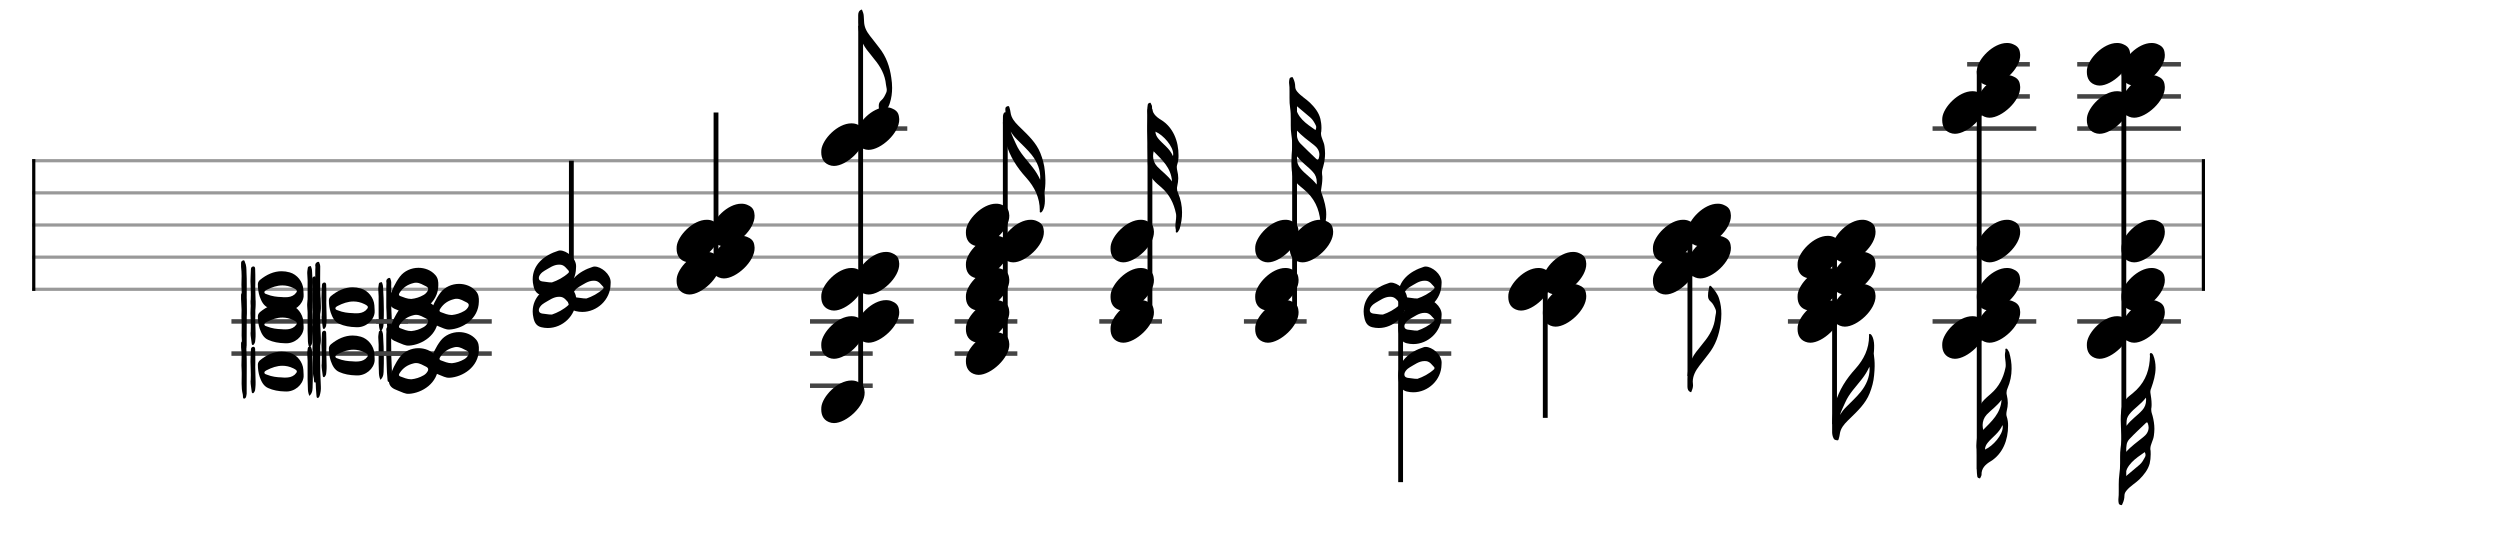 <svg xmlns="http://www.w3.org/2000/svg" stroke-width="0.3" stroke-dasharray="none" fill="black" stroke="black" font-family="Arial, sans-serif" font-size="10pt" font-weight="normal" font-style="normal" width="700" height="155" viewBox="0 0 777.778 172.222" style="width: 700px; height: 155px; border: none;"><g class="vf-stave" id="vf-auto34325" stroke-width="1" fill="#999999" stroke="#999999"><path fill="none" d="M10 50L685 50"/><path fill="none" d="M10 60L685 60"/><path fill="none" d="M10 70L685 70"/><path fill="none" d="M10 80L685 80"/><path fill="none" d="M10 90L685 90"/></g><g class="vf-stavebarline" id="vf-auto34326"><rect x="10" y="49.5" width="1" height="41" stroke="none"/></g><g class="vf-stavebarline" id="vf-auto34327"><rect x="685" y="49.5" width="1" height="41" stroke="none"/></g><g class="vf-stavenote" id="vf-auto34328"><path stroke-width="1.4" fill="none" stroke="#444" d="M72 100L126.945 100"/><path stroke-width="1.4" fill="none" stroke="#444" d="M72 110L126.945 110"/><g class="vf-notehead" id="vf-auto34335" pointer-events="bounding-box"><path stroke="none" d="M75.983 124.014C76.629 123.929,76.629 123.087,76.741 122.469L76.741 120.448C76.741 118.201,76.769 115.899,76.769 113.596C76.769 112.304,76.769 110.985,76.685 109.693C76.657 108.654,76.685 107.559,76.207 106.576C76.123 106.351,76.095 105.986,75.814 105.986L75.73 105.986C75.365 106.071,75 106.295,75 106.801C75 107.194,74.972 107.643,75 108.036C75.112 108.963,75.168 109.918,75.168 110.872C75.168 111.799,75.112 112.726,75.112 113.652C75.112 114.101,75.168 114.551,75.168 115C75.197 115.337,75.197 115.674,75.197 116.011L75.197 116.46C75.197 117.415,75.168 118.398,75.168 119.38C75.168 120.504,75.253 121.627,75.534 122.722C75.646 123.171,75.449 124.07,75.983 124.014M98.784 123.817C99.149 123.845,99.345 123.424,99.458 123.087C99.738 122.16,99.879 121.234,99.823 120.251C99.654 117.415,99.598 114.607,99.598 111.771C99.598 110.479,99.598 109.131,99.626 107.84C99.626 107.475,99.514 107.166,99.373 106.829C99.345 106.548,99.233 106.464,99.008 106.464C98.924 106.464,98.812 106.464,98.7 106.548C98.166 106.801,98.082 107.194,98.082 107.559C98.082 107.727,98.082 107.84,98.138 107.952C98.082 108.682,98.082 109.468,98.082 110.226L98.082 115.562C98.222 117.415,98.166 120.223,98.447 122.975C98.503 123.284,98.447 123.733,98.784 123.817M96.257 123.171C97.352 122.16,97.239 120.953,97.267 119.802C97.324 118.678,97.324 117.555,97.324 116.376C97.324 113.989,97.211 111.602,97.071 109.187C97.071 108.907,96.987 108.57,96.874 108.261C96.79 108.092,96.79 107.755,96.509 107.755C96.481 107.755,96.425 107.812,96.397 107.812C96.116 107.896,95.779 107.924,95.751 108.373C95.695 108.935,95.555 109.468,95.583 110.03C95.695 111.49,95.751 112.95,95.695 114.438L95.695 118.005C95.695 118.875,95.751 119.774,95.779 120.672C95.779 121.458,95.863 122.329,96.257 123.171M78.594 122.329C78.791 122.413,78.959 122.188,79.044 122.048C79.38 121.627,79.409 121.178,79.437 120.7C79.521 120.082,79.521 119.437,79.521 118.847C79.521 117.274,79.409 115.73,79.409 114.158C79.409 113.736,79.409 113.315,79.437 112.866L79.437 112.164C79.437 111.041,79.437 109.861,79.38 108.682C79.38 108.401,79.324 107.896,78.847 107.896L78.763 107.896C78.37 107.952,78.061 108.205,78.061 108.766C78.033 109.974,77.92 111.237,77.92 112.445C77.92 113.821,78.061 115.253,78.033 116.629C78.033 117.05,78.033 117.499,78.005 117.948C78.005 118.145,78.005 118.37,77.948 118.566C77.948 119.689,78.201 120.728,78.313 121.88C78.313 122.076,78.398 122.273,78.594 122.329M88.703 121.795C91.708 121.992,94.235 119.661,94.459 117.218L94.459 116.544C94.459 116.011,94.403 115.477,94.375 115C94.207 112.641,92.438 110.395,90.163 109.749C89.265 109.496,88.478 109.384,87.608 109.384C85.193 109.384,82.919 110.423,80.897 112.08C80.504 112.417,80.223 112.866,80.223 113.428C80.223 114.747,80.391 116.039,80.813 117.303C81.318 118.707,81.964 120.082,83.424 120.728C84.996 121.43,86.653 121.739,88.703 121.795M88.759 117.471C88.394 117.471,88.029 117.471,87.608 117.415C86.204 117.387,84.575 117.19,83.059 116.572C82.722 116.46,82.245 116.348,82.245 115.927C82.245 115.562,82.638 115.365,82.919 115.197C84.547 114.354,86.204 113.793,87.861 113.793C88.956 113.793,90.079 114.017,91.286 114.607C92.016 114.972,92.382 115.253,92.353 115.562C92.353 115.842,92.101 116.179,91.623 116.629C90.781 117.303,89.826 117.471,88.759 117.471"/></g><g class="vf-notehead" id="vf-auto34336" pointer-events="bounding-box"><path stroke="none" d="M98.08 119.014C98.726 118.929,98.726 118.087,98.838 117.469L98.838 115.448C98.838 113.201,98.866 110.899,98.866 108.596C98.866 107.304,98.866 105.985,98.782 104.693C98.754 103.654,98.782 102.559,98.305 101.576C98.221 101.351,98.193 100.986,97.912 100.986L97.827 100.986C97.462 101.071,97.097 101.295,97.097 101.801C97.097 102.194,97.069 102.643,97.097 103.036C97.21 103.963,97.266 104.918,97.266 105.872C97.266 106.799,97.21 107.726,97.21 108.652C97.21 109.101,97.266 109.551,97.266 110C97.294 110.337,97.294 110.674,97.294 111.011L97.294 111.46C97.294 112.415,97.266 113.398,97.266 114.38C97.266 115.504,97.35 116.627,97.631 117.722C97.743 118.171,97.547 119.07,98.08 119.014M120.881 118.817C121.246 118.845,121.443 118.424,121.555 118.087C121.836 117.16,121.976 116.234,121.92 115.251C121.752 112.415,121.695 109.607,121.695 106.771C121.695 105.479,121.695 104.131,121.724 102.84C121.724 102.475,121.611 102.166,121.471 101.829C121.443 101.548,121.33 101.464,121.106 101.464C121.022 101.464,120.909 101.464,120.797 101.548C120.263 101.801,120.179 102.194,120.179 102.559C120.179 102.727,120.179 102.84,120.235 102.952C120.179 103.682,120.179 104.468,120.179 105.226L120.179 110.562C120.32 112.415,120.263 115.223,120.544 117.975C120.6 118.284,120.544 118.733,120.881 118.817M118.354 118.171C119.449 117.16,119.337 115.953,119.365 114.802C119.421 113.678,119.421 112.555,119.421 111.376C119.421 108.989,119.309 106.602,119.168 104.187C119.168 103.907,119.084 103.57,118.972 103.261C118.887 103.092,118.887 102.755,118.607 102.755C118.579 102.755,118.522 102.812,118.494 102.812C118.214 102.896,117.877 102.924,117.849 103.373C117.792 103.935,117.652 104.468,117.68 105.03C117.792 106.49,117.849 107.95,117.792 109.438L117.792 113.005C117.792 113.875,117.849 114.774,117.877 115.672C117.877 116.458,117.961 117.329,118.354 118.171M100.692 117.329C100.888 117.413,101.057 117.188,101.141 117.048C101.478 116.627,101.506 116.178,101.534 115.7C101.618 115.082,101.618 114.437,101.618 113.847C101.618 112.274,101.506 110.73,101.506 109.158C101.506 108.736,101.506 108.315,101.534 107.866L101.534 107.164C101.534 106.041,101.534 104.861,101.478 103.682C101.478 103.401,101.422 102.896,100.944 102.896L100.86 102.896C100.467 102.952,100.158 103.205,100.158 103.766C100.13 104.974,100.018 106.237,100.018 107.445C100.018 108.821,100.158 110.253,100.13 111.629C100.13 112.05,100.13 112.499,100.102 112.948C100.102 113.145,100.102 113.37,100.046 113.566C100.046 114.689,100.299 115.728,100.411 116.88C100.411 117.076,100.495 117.273,100.692 117.329M110.8 116.795C113.805 116.992,116.332 114.661,116.557 112.218L116.557 111.544C116.557 111.011,116.501 110.477,116.473 110C116.304 107.641,114.535 105.395,112.261 104.749C111.362 104.496,110.576 104.384,109.705 104.384C107.29 104.384,105.016 105.423,102.994 107.08C102.601 107.417,102.32 107.866,102.32 108.428C102.32 109.747,102.489 111.039,102.91 112.303C103.415 113.707,104.061 115.082,105.521 115.728C107.094 116.43,108.751 116.739,110.8 116.795M110.857 112.471C110.492 112.471,110.127 112.471,109.705 112.415C108.301 112.387,106.673 112.19,105.156 111.572C104.819 111.46,104.342 111.348,104.342 110.927C104.342 110.562,104.735 110.365,105.016 110.197C106.645 109.354,108.301 108.793,109.958 108.793C111.053 108.793,112.176 109.017,113.384 109.607C114.114 109.972,114.479 110.253,114.451 110.562C114.451 110.842,114.198 111.179,113.721 111.629C112.878 112.303,111.924 112.471,110.857 112.471"/></g><g class="vf-notehead" id="vf-auto34337" pointer-events="bounding-box"><path stroke="none" d="M75.983 109.014C76.629 108.929,76.629 108.087,76.741 107.469L76.741 105.448C76.741 103.201,76.769 100.899,76.769 98.596C76.769 97.304,76.769 95.985,76.685 94.693C76.657 93.654,76.685 92.559,76.207 91.576C76.123 91.351,76.095 90.986,75.814 90.986L75.73 90.986C75.365 91.071,75 91.295,75 91.801C75 92.194,74.972 92.643,75 93.036C75.112 93.963,75.168 94.918,75.168 95.872C75.168 96.799,75.112 97.726,75.112 98.652C75.112 99.101,75.168 99.551,75.168 100C75.197 100.337,75.197 100.674,75.197 101.011L75.197 101.46C75.197 102.415,75.168 103.398,75.168 104.38C75.168 105.504,75.253 106.627,75.534 107.722C75.646 108.171,75.449 109.07,75.983 109.014M98.784 108.817C99.149 108.845,99.345 108.424,99.458 108.087C99.738 107.16,99.879 106.234,99.823 105.251C99.654 102.415,99.598 99.607,99.598 96.771C99.598 95.479,99.598 94.131,99.626 92.84C99.626 92.475,99.514 92.166,99.373 91.829C99.345 91.548,99.233 91.464,99.008 91.464C98.924 91.464,98.812 91.464,98.7 91.548C98.166 91.801,98.082 92.194,98.082 92.559C98.082 92.727,98.082 92.84,98.138 92.952C98.082 93.682,98.082 94.468,98.082 95.226L98.082 100.562C98.222 102.415,98.166 105.223,98.447 107.975C98.503 108.284,98.447 108.733,98.784 108.817M96.257 108.171C97.352 107.16,97.239 105.953,97.267 104.802C97.324 103.678,97.324 102.555,97.324 101.376C97.324 98.989,97.211 96.602,97.071 94.187C97.071 93.907,96.987 93.57,96.874 93.261C96.79 93.092,96.79 92.755,96.509 92.755C96.481 92.755,96.425 92.812,96.397 92.812C96.116 92.896,95.779 92.924,95.751 93.373C95.695 93.935,95.555 94.468,95.583 95.03C95.695 96.49,95.751 97.95,95.695 99.438L95.695 103.005C95.695 103.875,95.751 104.774,95.779 105.672C95.779 106.458,95.863 107.329,96.257 108.171M78.594 107.329C78.791 107.413,78.959 107.188,79.044 107.048C79.38 106.627,79.409 106.178,79.437 105.7C79.521 105.082,79.521 104.437,79.521 103.847C79.521 102.274,79.409 100.73,79.409 99.158C79.409 98.736,79.409 98.315,79.437 97.866L79.437 97.164C79.437 96.041,79.437 94.861,79.38 93.682C79.38 93.401,79.324 92.896,78.847 92.896L78.763 92.896C78.37 92.952,78.061 93.205,78.061 93.766C78.033 94.974,77.92 96.237,77.92 97.445C77.92 98.821,78.061 100.253,78.033 101.629C78.033 102.05,78.033 102.499,78.005 102.948C78.005 103.145,78.005 103.37,77.948 103.566C77.948 104.689,78.201 105.728,78.313 106.88C78.313 107.076,78.398 107.273,78.594 107.329M88.703 106.795C91.708 106.992,94.235 104.661,94.459 102.218L94.459 101.544C94.459 101.011,94.403 100.477,94.375 100C94.207 97.641,92.438 95.395,90.163 94.749C89.265 94.496,88.478 94.384,87.608 94.384C85.193 94.384,82.919 95.423,80.897 97.08C80.504 97.417,80.223 97.866,80.223 98.428C80.223 99.747,80.391 101.039,80.813 102.303C81.318 103.707,81.964 105.082,83.424 105.728C84.996 106.43,86.653 106.739,88.703 106.795M88.759 102.471C88.394 102.471,88.029 102.471,87.608 102.415C86.204 102.387,84.575 102.19,83.059 101.572C82.722 101.46,82.245 101.348,82.245 100.927C82.245 100.562,82.638 100.365,82.919 100.197C84.547 99.354,86.204 98.793,87.861 98.793C88.956 98.793,90.079 99.017,91.286 99.607C92.016 99.972,92.382 100.253,92.353 100.562C92.353 100.842,92.101 101.179,91.623 101.629C90.781 102.303,89.826 102.471,88.759 102.471"/></g><g class="vf-notehead" id="vf-auto34338" pointer-events="bounding-box"><path stroke="none" d="M98.08 104.014C98.726 103.929,98.726 103.087,98.838 102.469L98.838 100.448C98.838 98.201,98.866 95.899,98.866 93.596C98.866 92.304,98.866 90.985,98.782 89.693C98.754 88.654,98.782 87.559,98.305 86.576C98.221 86.351,98.193 85.986,97.912 85.986L97.827 85.986C97.462 86.071,97.097 86.295,97.097 86.801C97.097 87.194,97.069 87.643,97.097 88.036C97.21 88.963,97.266 89.918,97.266 90.872C97.266 91.799,97.21 92.726,97.21 93.652C97.21 94.101,97.266 94.551,97.266 95C97.294 95.337,97.294 95.674,97.294 96.011L97.294 96.46C97.294 97.415,97.266 98.398,97.266 99.38C97.266 100.504,97.35 101.627,97.631 102.722C97.743 103.171,97.547 104.07,98.08 104.014M120.881 103.817C121.246 103.845,121.443 103.424,121.555 103.087C121.836 102.16,121.976 101.234,121.92 100.251C121.752 97.415,121.695 94.607,121.695 91.771C121.695 90.479,121.695 89.131,121.724 87.84C121.724 87.475,121.611 87.166,121.471 86.829C121.443 86.548,121.33 86.464,121.106 86.464C121.022 86.464,120.909 86.464,120.797 86.548C120.263 86.801,120.179 87.194,120.179 87.559C120.179 87.727,120.179 87.84,120.235 87.952C120.179 88.682,120.179 89.468,120.179 90.226L120.179 95.562C120.32 97.415,120.263 100.223,120.544 102.975C120.6 103.284,120.544 103.733,120.881 103.817M118.354 103.171C119.449 102.16,119.337 100.953,119.365 99.802C119.421 98.678,119.421 97.555,119.421 96.376C119.421 93.989,119.309 91.602,119.168 89.187C119.168 88.907,119.084 88.57,118.972 88.261C118.887 88.092,118.887 87.755,118.607 87.755C118.579 87.755,118.522 87.812,118.494 87.812C118.214 87.896,117.877 87.924,117.849 88.373C117.792 88.935,117.652 89.468,117.68 90.03C117.792 91.49,117.849 92.95,117.792 94.438L117.792 98.005C117.792 98.875,117.849 99.774,117.877 100.672C117.877 101.458,117.961 102.329,118.354 103.171M100.692 102.329C100.888 102.413,101.057 102.188,101.141 102.048C101.478 101.627,101.506 101.178,101.534 100.7C101.618 100.082,101.618 99.437,101.618 98.847C101.618 97.274,101.506 95.73,101.506 94.158C101.506 93.736,101.506 93.315,101.534 92.866L101.534 92.164C101.534 91.041,101.534 89.861,101.478 88.682C101.478 88.401,101.422 87.896,100.944 87.896L100.86 87.896C100.467 87.952,100.158 88.205,100.158 88.766C100.13 89.974,100.018 91.237,100.018 92.445C100.018 93.821,100.158 95.253,100.13 96.629C100.13 97.05,100.13 97.499,100.102 97.948C100.102 98.145,100.102 98.37,100.046 98.566C100.046 99.689,100.299 100.728,100.411 101.88C100.411 102.076,100.495 102.273,100.692 102.329M110.8 101.795C113.805 101.992,116.332 99.661,116.557 97.218L116.557 96.544C116.557 96.011,116.501 95.477,116.473 95C116.304 92.641,114.535 90.395,112.261 89.749C111.362 89.496,110.576 89.384,109.705 89.384C107.29 89.384,105.016 90.423,102.994 92.08C102.601 92.417,102.32 92.866,102.32 93.428C102.32 94.747,102.489 96.039,102.91 97.303C103.415 98.707,104.061 100.082,105.521 100.728C107.094 101.43,108.751 101.739,110.8 101.795M110.857 97.471C110.492 97.471,110.127 97.471,109.705 97.415C108.301 97.387,106.673 97.19,105.156 96.572C104.819 96.46,104.342 96.348,104.342 95.927C104.342 95.562,104.735 95.365,105.016 95.197C106.645 94.354,108.301 93.793,109.958 93.793C111.053 93.793,112.176 94.017,113.384 94.607C114.114 94.972,114.479 95.253,114.451 95.562C114.451 95.842,114.198 96.179,113.721 96.629C112.878 97.303,111.924 97.471,110.857 97.471"/></g><g class="vf-notehead" id="vf-auto34339" pointer-events="bounding-box"><path stroke="none" d="M75.983 99.014C76.629 98.929,76.629 98.087,76.741 97.469L76.741 95.448C76.741 93.201,76.769 90.899,76.769 88.596C76.769 87.304,76.769 85.985,76.685 84.693C76.657 83.654,76.685 82.559,76.207 81.576C76.123 81.351,76.095 80.986,75.814 80.986L75.73 80.986C75.365 81.071,75 81.295,75 81.801C75 82.194,74.972 82.643,75 83.036C75.112 83.963,75.168 84.918,75.168 85.872C75.168 86.799,75.112 87.726,75.112 88.652C75.112 89.101,75.168 89.551,75.168 90C75.197 90.337,75.197 90.674,75.197 91.011L75.197 91.46C75.197 92.415,75.168 93.398,75.168 94.38C75.168 95.504,75.253 96.627,75.534 97.722C75.646 98.171,75.449 99.07,75.983 99.014M98.784 98.817C99.149 98.845,99.345 98.424,99.458 98.087C99.738 97.16,99.879 96.234,99.823 95.251C99.654 92.415,99.598 89.607,99.598 86.771C99.598 85.479,99.598 84.131,99.626 82.84C99.626 82.475,99.514 82.166,99.373 81.829C99.345 81.548,99.233 81.464,99.008 81.464C98.924 81.464,98.812 81.464,98.7 81.548C98.166 81.801,98.082 82.194,98.082 82.559C98.082 82.727,98.082 82.84,98.138 82.952C98.082 83.682,98.082 84.468,98.082 85.226L98.082 90.562C98.222 92.415,98.166 95.223,98.447 97.975C98.503 98.284,98.447 98.733,98.784 98.817M96.257 98.171C97.352 97.16,97.239 95.953,97.267 94.802C97.324 93.678,97.324 92.555,97.324 91.376C97.324 88.989,97.211 86.602,97.071 84.187C97.071 83.907,96.987 83.57,96.874 83.261C96.79 83.092,96.79 82.755,96.509 82.755C96.481 82.755,96.425 82.812,96.397 82.812C96.116 82.896,95.779 82.924,95.751 83.373C95.695 83.935,95.555 84.468,95.583 85.03C95.695 86.49,95.751 87.95,95.695 89.438L95.695 93.005C95.695 93.875,95.751 94.774,95.779 95.672C95.779 96.458,95.863 97.329,96.257 98.171M78.594 97.329C78.791 97.413,78.959 97.188,79.044 97.048C79.38 96.627,79.409 96.178,79.437 95.7C79.521 95.082,79.521 94.437,79.521 93.847C79.521 92.274,79.409 90.73,79.409 89.158C79.409 88.736,79.409 88.315,79.437 87.866L79.437 87.164C79.437 86.041,79.437 84.861,79.38 83.682C79.38 83.401,79.324 82.896,78.847 82.896L78.763 82.896C78.37 82.952,78.061 83.205,78.061 83.766C78.033 84.974,77.92 86.237,77.92 87.445C77.92 88.821,78.061 90.253,78.033 91.629C78.033 92.05,78.033 92.499,78.005 92.948C78.005 93.145,78.005 93.37,77.948 93.566C77.948 94.689,78.201 95.728,78.313 96.88C78.313 97.076,78.398 97.273,78.594 97.329M88.703 96.795C91.708 96.992,94.235 94.661,94.459 92.218L94.459 91.544C94.459 91.011,94.403 90.477,94.375 90C94.207 87.641,92.438 85.395,90.163 84.749C89.265 84.496,88.478 84.384,87.608 84.384C85.193 84.384,82.919 85.423,80.897 87.08C80.504 87.417,80.223 87.866,80.223 88.428C80.223 89.747,80.391 91.039,80.813 92.303C81.318 93.707,81.964 95.082,83.424 95.728C84.996 96.43,86.653 96.739,88.703 96.795M88.759 92.471C88.394 92.471,88.029 92.471,87.608 92.415C86.204 92.387,84.575 92.19,83.059 91.572C82.722 91.46,82.245 91.348,82.245 90.927C82.245 90.562,82.638 90.365,82.919 90.197C84.547 89.354,86.204 88.793,87.861 88.793C88.956 88.793,90.079 89.017,91.286 89.607C92.016 89.972,92.382 90.253,92.353 90.562C92.353 90.842,92.101 91.179,91.623 91.629C90.781 92.303,89.826 92.471,88.759 92.471"/></g></g><g class="vf-stavenote" id="vf-auto34340"><path stroke-width="1.4" fill="none" stroke="#444" d="M117 100L152.991 100"/><path stroke-width="1.4" fill="none" stroke="#444" d="M117 110L152.991 110"/><g class="vf-notehead" id="vf-auto34347" pointer-events="bounding-box"><path stroke="none" d="M136.36 113.877C136.247 119.24,131.305 122.273,127.262 122.525C126.054 122.61,125.015 121.964,123.864 121.543L122.741 121.065C121.618 120.532,121 119.661,121 118.566C121 118.229,121.028 117.92,121.168 117.555C121.927 115.253,122.938 113.006,124.426 111.041C125.774 109.272,127.992 108.317,130.182 108.317C132.148 108.317,134.113 109.047,135.433 110.563C136.276 111.49,136.416 112.641,136.36 113.877M127.964 118.005C129.284 117.864,130.575 117.471,131.783 116.769C132.288 116.488,132.653 116.123,132.962 115.646C133.131 115.393,133.215 115.168,133.215 114.916C133.215 114.607,133.018 114.326,132.597 114.101C131.558 113.624,130.631 112.95,129.452 112.95C129.171 112.95,128.919 112.978,128.638 113.062C126.813 113.512,125.409 114.438,124.398 115.983C124.285 116.179,124.117 116.404,124.117 116.629C124.117 116.825,124.229 116.994,124.51 117.106C125.605 117.499,126.672 118.005,127.964 118.005"/></g><g class="vf-notehead" id="vf-auto34348" pointer-events="bounding-box"><path stroke="none" d="M148.98 108.877C148.868 114.24,143.926 117.273,139.882 117.525C138.675 117.61,137.636 116.964,136.485 116.543L135.362 116.065C134.238 115.532,133.621 114.661,133.621 113.566C133.621 113.229,133.649 112.92,133.789 112.555C134.547 110.253,135.558 108.006,137.046 106.041C138.394 104.272,140.613 103.317,142.803 103.317C144.768 103.317,146.734 104.047,148.054 105.563C148.896 106.49,149.037 107.641,148.98 108.877M140.584 113.005C141.904 112.864,143.196 112.471,144.403 111.769C144.909 111.488,145.274 111.123,145.583 110.646C145.751 110.393,145.835 110.168,145.835 109.916C145.835 109.607,145.639 109.326,145.218 109.101C144.179 108.624,143.252 107.95,142.073 107.95C141.792 107.95,141.539 107.978,141.258 108.062C139.433 108.512,138.029 109.438,137.018 110.983C136.906 111.179,136.738 111.404,136.738 111.629C136.738 111.825,136.85 111.994,137.131 112.106C138.226 112.499,139.293 113.005,140.584 113.005"/></g><g class="vf-notehead" id="vf-auto34349" pointer-events="bounding-box"><path stroke="none" d="M136.36 98.877C136.247 104.24,131.305 107.273,127.262 107.525C126.054 107.61,125.015 106.964,123.864 106.543L122.741 106.065C121.618 105.532,121 104.661,121 103.566C121 103.229,121.028 102.92,121.168 102.555C121.927 100.253,122.938 98.006,124.426 96.041C125.774 94.272,127.992 93.317,130.182 93.317C132.148 93.317,134.113 94.047,135.433 95.563C136.276 96.49,136.416 97.641,136.36 98.877M127.964 103.005C129.284 102.864,130.575 102.471,131.783 101.769C132.288 101.488,132.653 101.123,132.962 100.646C133.131 100.393,133.215 100.168,133.215 99.916C133.215 99.607,133.018 99.326,132.597 99.101C131.558 98.624,130.631 97.95,129.452 97.95C129.171 97.95,128.919 97.978,128.638 98.062C126.813 98.512,125.409 99.438,124.398 100.983C124.285 101.179,124.117 101.404,124.117 101.629C124.117 101.825,124.229 101.994,124.51 102.106C125.605 102.499,126.672 103.005,127.964 103.005"/></g><g class="vf-notehead" id="vf-auto34350" pointer-events="bounding-box"><path stroke="none" d="M148.98 93.877C148.868 99.24,143.926 102.273,139.882 102.525C138.675 102.61,137.636 101.964,136.485 101.543L135.362 101.065C134.238 100.532,133.621 99.661,133.621 98.566C133.621 98.229,133.649 97.92,133.789 97.555C134.547 95.253,135.558 93.006,137.046 91.041C138.394 89.272,140.613 88.317,142.803 88.317C144.768 88.317,146.734 89.047,148.054 90.563C148.896 91.49,149.037 92.641,148.98 93.877M140.584 98.005C141.904 97.864,143.196 97.471,144.403 96.769C144.909 96.488,145.274 96.123,145.583 95.646C145.751 95.393,145.835 95.168,145.835 94.916C145.835 94.607,145.639 94.326,145.218 94.101C144.179 93.624,143.252 92.95,142.073 92.95C141.792 92.95,141.539 92.978,141.258 93.062C139.433 93.512,138.029 94.438,137.018 95.983C136.906 96.179,136.738 96.404,136.738 96.629C136.738 96.825,136.85 96.994,137.131 97.106C138.226 97.499,139.293 98.005,140.584 98.005"/></g><g class="vf-notehead" id="vf-auto34351" pointer-events="bounding-box"><path stroke="none" d="M136.36 88.877C136.247 94.24,131.305 97.273,127.262 97.525C126.054 97.61,125.015 96.964,123.864 96.543L122.741 96.065C121.618 95.532,121 94.661,121 93.566C121 93.229,121.028 92.92,121.168 92.555C121.927 90.253,122.938 88.006,124.426 86.041C125.774 84.272,127.992 83.317,130.182 83.317C132.148 83.317,134.113 84.047,135.433 85.563C136.276 86.49,136.416 87.641,136.36 88.877M127.964 93.005C129.284 92.864,130.575 92.471,131.783 91.769C132.288 91.488,132.653 91.123,132.962 90.646C133.131 90.393,133.215 90.168,133.215 89.916C133.215 89.607,133.018 89.326,132.597 89.101C131.558 88.624,130.631 87.95,129.452 87.95C129.171 87.95,128.919 87.978,128.638 88.062C126.813 88.512,125.409 89.438,124.398 90.983C124.285 91.179,124.117 91.404,124.117 91.629C124.117 91.825,124.229 91.994,124.51 92.106C125.605 92.499,126.672 93.005,127.964 93.005"/></g></g><g class="vf-stavenote" id="vf-auto34352"><g class="vf-stem" id="vf-auto34353" pointer-events="bounding-box"><path stroke-width="1.5" fill="none" d="M177.756 93.2L177.756 50"/></g><g class="vf-notehead" id="vf-auto34357" pointer-events="bounding-box"><path stroke="none" d="M179.203 93.428C179.147 98.229,175.019 102.048,170.414 102.048C169.74 102.048,169.038 101.964,168.365 101.795C166.932 101.43,166.287 100.391,165.978 98.959C165.809 98.229,165.725 97.555,165.725 96.909C165.725 92.332,169.291 89.384,173.7 88.008C173.84 87.952,174.065 87.924,174.261 87.924C176.227 87.924,179.231 90.226,179.231 92.81C179.231 93.006,179.231 93.231,179.203 93.428M171.706 97.864C173.419 97.274,175.3 96.348,176.929 94.832C176.957 94.803,177.013 94.635,177.013 94.523C177.013 94.382,176.957 94.27,176.929 94.242C176.199 93.512,175.637 92.529,174.458 92.36C174.289 92.332,174.149 92.332,173.924 92.332C172.183 92.332,170.807 93.456,169.375 94.242C168.477 94.747,167.466 95.814,167.663 96.741C167.859 97.752,169.319 97.555,170.246 97.752C170.611 97.836,170.948 97.836,171.706 97.864"/></g><g class="vf-notehead" id="vf-auto34358" pointer-events="bounding-box"><path stroke="none" d="M189.96 88.428C189.904 93.229,185.776 97.048,181.171 97.048C180.497 97.048,179.795 96.964,179.121 96.795C177.689 96.43,177.043 95.391,176.734 93.959C176.566 93.229,176.481 92.555,176.481 91.909C176.481 87.332,180.048 84.384,184.456 83.008C184.597 82.952,184.821 82.924,185.018 82.924C186.983 82.924,189.988 85.226,189.988 87.81C189.988 88.006,189.988 88.231,189.96 88.428M182.463 92.864C184.175 92.274,186.057 91.348,187.685 89.832C187.713 89.803,187.77 89.635,187.77 89.523C187.77 89.382,187.713 89.27,187.685 89.242C186.955 88.512,186.394 87.529,185.214 87.36C185.046 87.332,184.905 87.332,184.681 87.332C182.94 87.332,181.564 88.456,180.132 89.242C179.233 89.747,178.222 90.814,178.419 91.741C178.616 92.752,180.076 92.555,181.002 92.752C181.367 92.836,181.704 92.836,182.463 92.864"/></g><g class="vf-notehead" id="vf-auto34359" pointer-events="bounding-box"><path stroke="none" d="M179.203 83.428C179.147 88.229,175.019 92.048,170.414 92.048C169.74 92.048,169.038 91.964,168.365 91.795C166.932 91.43,166.287 90.391,165.978 88.959C165.809 88.229,165.725 87.555,165.725 86.909C165.725 82.332,169.291 79.384,173.7 78.008C173.84 77.952,174.065 77.924,174.261 77.924C176.227 77.924,179.231 80.226,179.231 82.81C179.231 83.006,179.231 83.231,179.203 83.428M171.706 87.864C173.419 87.274,175.3 86.348,176.929 84.832C176.957 84.803,177.013 84.635,177.013 84.523C177.013 84.382,176.957 84.27,176.929 84.242C176.199 83.512,175.637 82.529,174.458 82.36C174.289 82.332,174.149 82.332,173.924 82.332C172.183 82.332,170.807 83.456,169.375 84.242C168.477 84.747,167.466 85.814,167.663 86.741C167.859 87.752,169.319 87.555,170.246 87.752C170.611 87.836,170.948 87.836,171.706 87.864"/></g></g><g class="vf-stavenote" id="vf-auto34360"><g class="vf-stem" id="vf-auto34361" pointer-events="bounding-box"><path stroke-width="1.5" fill="none" d="M222.758 83L222.758 35"/></g><g class="vf-notehead" id="vf-auto34366" pointer-events="bounding-box"><path stroke="none" d="M213.645 91.543C213.926 91.599,214.178 91.627,214.459 91.627C218.334 91.627,224.119 86.348,224.006 82.08C223.894 81.041,223.922 79.609,221.816 78.766C221.227 78.485,220.581 78.373,219.879 78.373C215.554 78.373,210.865 83.343,210.528 86.657C210.528 86.909,210.5 87.134,210.5 87.387C210.5 89.409,211.399 91.037,213.645 91.543"/></g><g class="vf-notehead" id="vf-auto34367" pointer-events="bounding-box"><path stroke="none" d="M224.403 86.543C224.684 86.599,224.937 86.627,225.217 86.627C229.092 86.627,234.877 81.348,234.765 77.08C234.652 76.041,234.68 74.609,232.574 73.766C231.985 73.485,231.339 73.373,230.637 73.373C226.312 73.373,221.623 78.343,221.286 81.657C221.286 81.909,221.258 82.134,221.258 82.387C221.258 84.409,222.157 86.037,224.403 86.543"/></g><g class="vf-notehead" id="vf-auto34368" pointer-events="bounding-box"><path stroke="none" d="M213.645 81.543C213.926 81.599,214.178 81.627,214.459 81.627C218.334 81.627,224.119 76.348,224.006 72.08C223.894 71.041,223.922 69.609,221.816 68.766C221.227 68.485,220.581 68.373,219.879 68.373C215.554 68.373,210.865 73.343,210.528 76.657C210.528 76.909,210.5 77.134,210.5 77.387C210.5 79.409,211.399 81.037,213.645 81.543"/></g><g class="vf-notehead" id="vf-auto34369" pointer-events="bounding-box"><path stroke="none" d="M224.403 76.543C224.684 76.599,224.937 76.627,225.217 76.627C229.092 76.627,234.877 71.348,234.765 67.08C234.652 66.041,234.68 64.609,232.574 63.766C231.985 63.485,231.339 63.373,230.637 63.373C226.312 63.373,221.623 68.343,221.286 71.657C221.286 71.909,221.258 72.134,221.258 72.387C221.258 74.409,222.157 76.037,224.403 76.543"/></g></g><g class="vf-stavenote" id="vf-auto34370"><path stroke-width="1.4" fill="none" stroke="#444" d="M262.758 40L282.266 40"/><path stroke-width="1.4" fill="none" stroke="#444" d="M252 100L284.266 100"/><path stroke-width="1.4" fill="none" stroke="#444" d="M252 110L271.508 110"/><path stroke-width="1.4" fill="none" stroke="#444" d="M252 120L271.508 120"/><g class="vf-stem" id="vf-auto34371" pointer-events="bounding-box"><path stroke-width="1.5" fill="none" d="M267.758 123L267.758 8"/></g><g class="vf-notehead" id="vf-auto34380" pointer-events="bounding-box"><path stroke="none" d="M258.645 131.543C258.926 131.599,259.178 131.627,259.459 131.627C263.334 131.627,269.119 126.348,269.006 122.08C268.894 121.041,268.922 119.609,266.816 118.766C266.227 118.485,265.581 118.373,264.879 118.373C260.554 118.373,255.865 123.343,255.528 126.657C255.528 126.909,255.5 127.134,255.5 127.387C255.5 129.409,256.399 131.037,258.645 131.543"/></g><g class="vf-notehead" id="vf-auto34381" pointer-events="bounding-box"><path stroke="none" d="M258.645 111.543C258.926 111.599,259.178 111.627,259.459 111.627C263.334 111.627,269.119 106.348,269.006 102.08C268.894 101.041,268.922 99.609,266.816 98.766C266.227 98.485,265.581 98.373,264.879 98.373C260.554 98.373,255.865 103.343,255.528 106.657C255.528 106.909,255.5 107.134,255.5 107.387C255.5 109.409,256.399 111.037,258.645 111.543"/></g><g class="vf-notehead" id="vf-auto34382" pointer-events="bounding-box"><path stroke="none" d="M269.403 106.543C269.684 106.599,269.937 106.627,270.217 106.627C274.092 106.627,279.877 101.348,279.765 97.08C279.652 96.041,279.68 94.609,277.574 93.766C276.985 93.485,276.339 93.373,275.637 93.373C271.312 93.373,266.623 98.343,266.286 101.657C266.286 101.909,266.258 102.134,266.258 102.387C266.258 104.409,267.157 106.037,269.403 106.543"/></g><g class="vf-notehead" id="vf-auto34383" pointer-events="bounding-box"><path stroke="none" d="M258.645 96.543C258.926 96.599,259.178 96.627,259.459 96.627C263.334 96.627,269.119 91.348,269.006 87.08C268.894 86.041,268.922 84.609,266.816 83.766C266.227 83.485,265.581 83.373,264.879 83.373C260.554 83.373,255.865 88.343,255.528 91.657C255.528 91.909,255.5 92.134,255.5 92.387C255.5 94.409,256.399 96.037,258.645 96.543"/></g><g class="vf-notehead" id="vf-auto34384" pointer-events="bounding-box"><path stroke="none" d="M269.403 91.543C269.684 91.599,269.937 91.627,270.217 91.627C274.092 91.627,279.877 86.348,279.765 82.08C279.652 81.041,279.68 79.609,277.574 78.766C276.985 78.485,276.339 78.373,275.637 78.373C271.312 78.373,266.623 83.343,266.286 86.657C266.286 86.909,266.258 87.134,266.258 87.387C266.258 89.409,267.157 91.037,269.403 91.543"/></g><g class="vf-notehead" id="vf-auto34385" pointer-events="bounding-box"><path stroke="none" d="M258.645 51.543C258.926 51.599,259.178 51.627,259.459 51.627C263.334 51.627,269.119 46.348,269.006 42.08C268.894 41.041,268.922 39.609,266.816 38.766C266.227 38.485,265.581 38.373,264.879 38.373C260.554 38.373,255.865 43.343,255.528 46.657C255.528 46.909,255.5 47.134,255.5 47.387C255.5 49.409,256.399 51.037,258.645 51.543"/></g><g class="vf-notehead" id="vf-auto34386" pointer-events="bounding-box"><path stroke="none" d="M269.403 46.543C269.684 46.599,269.937 46.627,270.217 46.627C274.092 46.627,279.877 41.348,279.765 37.08C279.652 36.041,279.68 34.609,277.574 33.766C276.985 33.485,276.339 33.373,275.637 33.373C271.312 33.373,266.623 38.343,266.286 41.657C266.286 41.909,266.258 42.134,266.258 42.387C266.258 44.409,267.157 46.037,269.403 46.543"/></g><path stroke="none" d="M274.429 35.882C275.44 34.73,276.423 33.523,276.844 32.063C277.35 30.49,277.546 28.918,277.546 27.345C277.546 26.278,277.462 25.239,277.293 24.2C276.816 20.747,275.721 17.602,273.531 14.85C272.576 13.642,271.649 12.379,270.667 11.171C269.543 9.711,268.841 8.391,268.813 6.51C268.813 6.145,268.729 5.555,268.729 5.106C268.729 4.376,268.448 3.674,268.167 3L267.971 3C267.157 3.365,266.988 4.011,266.988 4.769L266.988 7.044C266.988 10.16,267.802 12.996,269.684 15.496C270.47 16.422,271.2 17.433,271.958 18.36C273.896 20.662,275.356 23.246,275.637 26.334C275.693 26.896,275.889 27.458,275.889 27.991C275.889 28.272,275.833 28.553,275.721 28.806C275.328 29.676,274.907 30.631,274.177 31.22C273.531 31.754,273.39 32.344,273.39 32.989C273.39 33.326,273.418 33.691,273.446 34.056C273.503 34.59,273.699 35.095,273.727 35.629C273.783 35.966,273.896 36.106,274.036 36.106C274.148 36.106,274.261 36.022,274.429 35.882"/></g><g class="vf-stavenote" id="vf-auto34388"><path stroke-width="1.4" fill="none" stroke="#444" d="M297 100L316.508 100"/><path stroke-width="1.4" fill="none" stroke="#444" d="M297 110L316.508 110"/><g class="vf-stem" id="vf-auto34389" pointer-events="bounding-box"><path stroke-width="1.5" fill="none" d="M312.758 108L312.758 38"/></g><g class="vf-notehead" id="vf-auto34397" pointer-events="bounding-box"><path stroke="none" d="M303.645 116.543C303.926 116.599,304.178 116.627,304.459 116.627C308.334 116.627,314.119 111.348,314.006 107.08C313.894 106.041,313.922 104.609,311.816 103.766C311.227 103.485,310.581 103.373,309.879 103.373C305.554 103.373,300.865 108.343,300.528 111.657C300.528 111.909,300.5 112.134,300.5 112.387C300.5 114.409,301.399 116.037,303.645 116.543"/></g><g class="vf-notehead" id="vf-auto34398" pointer-events="bounding-box"><path stroke="none" d="M303.645 106.543C303.926 106.599,304.178 106.627,304.459 106.627C308.334 106.627,314.119 101.348,314.006 97.08C313.894 96.041,313.922 94.609,311.816 93.766C311.227 93.485,310.581 93.373,309.879 93.373C305.554 93.373,300.865 98.343,300.528 101.657C300.528 101.909,300.5 102.134,300.5 102.387C300.5 104.409,301.399 106.037,303.645 106.543"/></g><g class="vf-notehead" id="vf-auto34399" pointer-events="bounding-box"><path stroke="none" d="M303.645 96.543C303.926 96.599,304.178 96.627,304.459 96.627C308.334 96.627,314.119 91.348,314.006 87.08C313.894 86.041,313.922 84.609,311.816 83.766C311.227 83.485,310.581 83.373,309.879 83.373C305.554 83.373,300.865 88.343,300.528 91.657C300.528 91.909,300.5 92.134,300.5 92.387C300.5 94.409,301.399 96.037,303.645 96.543"/></g><g class="vf-notehead" id="vf-auto34400" pointer-events="bounding-box"><path stroke="none" d="M303.645 86.543C303.926 86.599,304.178 86.627,304.459 86.627C308.334 86.627,314.119 81.348,314.006 77.08C313.894 76.041,313.922 74.609,311.816 73.766C311.227 73.485,310.581 73.373,309.879 73.373C305.554 73.373,300.865 78.343,300.528 81.657C300.528 81.909,300.5 82.134,300.5 82.387C300.5 84.409,301.399 86.037,303.645 86.543"/></g><g class="vf-notehead" id="vf-auto34401" pointer-events="bounding-box"><path stroke="none" d="M314.403 81.543C314.684 81.599,314.937 81.627,315.217 81.627C319.092 81.627,324.877 76.348,324.765 72.08C324.652 71.041,324.68 69.609,322.574 68.766C321.985 68.485,321.339 68.373,320.637 68.373C316.312 68.373,311.623 73.343,311.286 76.657C311.286 76.909,311.258 77.134,311.258 77.387C311.258 79.409,312.157 81.037,314.403 81.543"/></g><g class="vf-notehead" id="vf-auto34402" pointer-events="bounding-box"><path stroke="none" d="M303.645 76.543C303.926 76.599,304.178 76.627,304.459 76.627C308.334 76.627,314.119 71.348,314.006 67.08C313.894 66.041,313.922 64.609,311.816 63.766C311.227 63.485,310.581 63.373,309.879 63.373C305.554 63.373,300.865 68.343,300.528 71.657C300.528 71.909,300.5 72.134,300.5 72.387C300.5 74.409,301.399 76.037,303.645 76.543"/></g><path stroke="none" d="M323.661 66.106C323.886 66.191,324.054 65.966,324.223 65.797C324.419 65.545,324.532 65.264,324.672 64.955C325.037 63.944,325.121 62.877,325.065 61.642C325.037 61.192,325.037 60.631,324.953 60.013C325.121 58.721,325.262 57.43,325.234 56.054C325.262 55.211,325.121 54.228,325.065 53.246C324.897 51.28,324.391 49.427,323.661 47.602C322.398 44.457,319.983 42.182,317.624 39.88C316.501 38.784,315.322 37.717,314.704 36.201C314.367 35.387,314.395 34.488,314.114 33.674C314.03 33.449,314.03 33,313.665 33C313.637 33,313.581 33.028,313.496 33.028C313.131 33.168,312.766 33.281,312.766 33.899C312.766 34.207,312.822 34.544,312.822 34.909C312.57 34.938,312.373 35.022,312.289 35.218C312.177 35.499,312.036 35.78,312.036 36.061C312.008 36.65,312.008 37.156,312.008 37.774C312.008 40.076,312.345 42.351,312.991 44.513C314.142 48.641,316.389 52.122,319.253 55.267C321.836 58.16,323.521 61.473,323.493 65.517C323.493 65.713,323.38 65.994,323.661 66.106M323.605 55.913C323.015 54.594,322.229 53.302,321.303 52.122C319.477 49.736,317.315 47.63,316.08 44.794C315.518 43.502,314.872 42.266,314.423 40.89C314.956 41.761,315.602 42.631,316.389 43.39C317.905 44.934,319.562 46.422,320.938 48.135C322.763 50.438,323.802 53.021,323.605 55.913"/></g><g class="vf-stavenote" id="vf-auto34404"><path stroke-width="1.4" fill="none" stroke="#444" d="M342 100L361.508 100"/><g class="vf-stem" id="vf-auto34405" pointer-events="bounding-box"><path stroke-width="1.5" fill="none" d="M357.758 98L357.758 34"/></g><g class="vf-notehead" id="vf-auto34410" pointer-events="bounding-box"><path stroke="none" d="M348.645 106.543C348.926 106.599,349.178 106.627,349.459 106.627C353.334 106.627,359.119 101.348,359.006 97.08C358.894 96.041,358.922 94.609,356.816 93.766C356.227 93.485,355.581 93.373,354.879 93.373C350.554 93.373,345.865 98.343,345.528 101.657C345.528 101.909,345.5 102.134,345.5 102.387C345.5 104.409,346.399 106.037,348.645 106.543"/></g><g class="vf-notehead" id="vf-auto34411" pointer-events="bounding-box"><path stroke="none" d="M348.645 96.543C348.926 96.599,349.178 96.627,349.459 96.627C353.334 96.627,359.119 91.348,359.006 87.08C358.894 86.041,358.922 84.609,356.816 83.766C356.227 83.485,355.581 83.373,354.879 83.373C350.554 83.373,345.865 88.343,345.528 91.657C345.528 91.909,345.5 92.134,345.5 92.387C345.5 94.409,346.399 96.037,348.645 96.543"/></g><g class="vf-notehead" id="vf-auto34412" pointer-events="bounding-box"><path stroke="none" d="M348.645 81.543C348.926 81.599,349.178 81.627,349.459 81.627C353.334 81.627,359.119 76.348,359.006 72.08C358.894 71.041,358.922 69.609,356.816 68.766C356.227 68.485,355.581 68.373,354.879 68.373C350.554 68.373,345.865 73.343,345.528 76.657C345.528 76.909,345.5 77.134,345.5 77.387C345.5 79.409,346.399 81.037,348.645 81.543"/></g><path stroke="none" d="M365.978 72.342C366.371 72.454,366.568 71.977,366.764 71.64C366.848 71.528,366.905 71.359,366.989 71.247C367.494 69.506,367.775 67.765,367.747 66.052C367.747 64.03,367.354 62.008,366.483 59.987C366.287 59.594,366.174 59.144,366.174 58.667C366.174 58.414,366.174 58.133,366.259 57.881C366.455 57.038,366.568 56.224,366.568 55.438C366.568 55.073,366.54 54.651,366.483 54.258C366.399 53.528,366.118 52.77,366.118 52.04C366.118 51.787,366.118 51.591,366.203 51.338C366.54 50.299,366.68 49.288,366.652 48.39C366.68 43.953,364.995 39.572,361.148 37.242C359.66 36.343,358.312 35.136,358.396 33.058C358.396 32.861,358.256 32.609,358.172 32.468C358.031 32.3,358.031 31.935,357.835 31.963L357.75 31.963C357.526 32.047,357.161 32.131,357.077 32.552C356.992 33.226,356.88 33.928,356.908 34.63C357.02 36.175,356.908 37.635,356.908 39.207C356.908 39.685,356.936 40.218,356.908 40.752C356.908 42.409,357.077 44.065,357.02 45.75C357.02 47.463,357.105 49.148,357.105 50.804C357.105 52.686,357.526 54.427,358.761 55.915C359.548 56.842,360.474 57.572,361.345 58.33C363.816 60.492,365.192 63.244,365.838 66.389C365.922 66.67,365.922 66.979,365.922 67.316C365.922 68.326,365.669 69.337,365.669 70.348C365.669 70.713,365.725 71.106,365.809 71.471C365.894 71.752,365.641 72.258,365.978 72.342M364.911 48.558C363.9 46.115,361.766 44.88,360.306 43.054C359.828 42.437,359.491 41.791,359.463 40.948C361.991 42.044,364.995 45.554,364.995 47.94C364.995 48.193,364.967 48.39,364.911 48.558M364.63 56.449C363.254 54.539,361.485 53.36,360.025 51.815C359.098 50.804,358.761 49.737,358.733 48.558C358.733 48.109,358.818 47.575,358.902 47.07C361.513 49.737,364.349 52.152,364.63 56.449"/></g><g class="vf-stavenote" id="vf-auto34414"><path stroke-width="1.4" fill="none" stroke="#444" d="M387 100L406.508 100"/><g class="vf-stem" id="vf-auto34415" pointer-events="bounding-box"><path stroke-width="1.5" fill="none" d="M402.758 98L402.758 30"/></g><g class="vf-notehead" id="vf-auto34421" pointer-events="bounding-box"><path stroke="none" d="M393.645 106.543C393.926 106.599,394.178 106.627,394.459 106.627C398.334 106.627,404.119 101.348,404.006 97.08C403.894 96.041,403.922 94.609,401.816 93.766C401.227 93.485,400.581 93.373,399.879 93.373C395.554 93.373,390.865 98.343,390.528 101.657C390.528 101.909,390.5 102.134,390.5 102.387C390.5 104.409,391.399 106.037,393.645 106.543"/></g><g class="vf-notehead" id="vf-auto34422" pointer-events="bounding-box"><path stroke="none" d="M393.645 96.543C393.926 96.599,394.178 96.627,394.459 96.627C398.334 96.627,404.119 91.348,404.006 87.08C403.894 86.041,403.922 84.609,401.816 83.766C401.227 83.485,400.581 83.373,399.879 83.373C395.554 83.373,390.865 88.343,390.528 91.657C390.528 91.909,390.5 92.134,390.5 92.387C390.5 94.409,391.399 96.037,393.645 96.543"/></g><g class="vf-notehead" id="vf-auto34423" pointer-events="bounding-box"><path stroke="none" d="M393.645 81.543C393.926 81.599,394.178 81.627,394.459 81.627C398.334 81.627,404.119 76.348,404.006 72.08C403.894 71.041,403.922 69.609,401.816 68.766C401.227 68.485,400.581 68.373,399.879 68.373C395.554 68.373,390.865 73.343,390.528 76.657C390.528 76.909,390.5 77.134,390.5 77.387C390.5 79.409,391.399 81.037,393.645 81.543"/></g><g class="vf-notehead" id="vf-auto34424" pointer-events="bounding-box"><path stroke="none" d="M404.403 81.543C404.684 81.599,404.937 81.627,405.217 81.627C409.092 81.627,414.877 76.348,414.765 72.08C414.652 71.041,414.68 69.609,412.574 68.766C411.985 68.485,411.339 68.373,410.637 68.373C406.312 68.373,401.623 73.343,401.286 76.657C401.286 76.909,401.258 77.134,401.258 77.387C401.258 79.409,402.157 81.037,404.403 81.543"/></g><path stroke="none" d="M411.036 71.275C411.429 71.387,411.71 70.994,411.878 70.629C412.412 69.422,412.609 68.074,412.609 66.698C412.609 64.536,411.991 62.458,411.289 60.408C411.12 60.043,410.98 59.678,410.98 59.228C410.98 59.144,411.036 59.032,411.036 58.892C411.205 57.768,411.401 56.645,411.401 55.438C411.401 55.073,411.401 54.651,411.317 54.286C411.289 54.09,411.289 53.921,411.289 53.725C411.289 53.051,411.485 52.405,411.682 51.759C412.047 50.468,412.244 49.092,412.244 47.716C412.244 46.986,412.159 46.256,412.075 45.554C411.935 44.15,410.98 42.858,410.98 41.566C410.98 41.37,410.98 41.117,411.064 40.92C411.064 40.555,411.12 40.19,411.12 39.825C411.12 38.73,410.98 37.832,410.783 36.961C410.278 34.967,409.014 33.395,407.554 31.963C406.291 30.755,404.774 29.913,403.623 28.565C403.23 28.088,402.949 27.61,402.949 26.908C402.949 26.122,402.752 25.252,402.387 24.494C402.247 24.297,402.219 23.96,401.966 23.96C401.938 23.96,401.938 23.96,401.882 24.016C401.601 24.044,401.236 24.185,401.18 24.522C401.096 24.887,401.04 25.224,401.04 25.532L401.04 25.785C401.18 26.684,401.18 27.554,401.18 28.425L401.18 30.531C401.18 31.542,401.208 32.581,401.377 33.62C401.545 34.715,401.573 35.894,401.573 37.017L401.573 38.983C401.573 39.46,401.601 39.909,401.601 40.387C401.742 42.212,402.135 43.981,402.022 45.75C401.882 47.379,401.77 49.007,401.77 50.58C401.77 51.394,401.826 52.18,401.882 52.995C402.05 54.988,402.865 56.645,404.409 57.881C405.224 58.555,406.01 59.2,406.74 59.902C409.66 62.823,410.783 66.389,410.868 70.376C410.868 70.545,410.84 70.741,410.84 70.91C410.84 71.022,410.868 71.191,411.036 71.275M409.267 40.471C406.431 38.477,403.426 36.652,402.949 32.581C404.606 33.956,406.094 35.248,407.638 36.54C408.397 37.186,408.902 38.084,409.323 38.927C409.464 39.179,409.492 39.376,409.492 39.572C409.492 39.853,409.407 40.134,409.267 40.471M409.576 49.513C407.891 47.856,406.15 46.284,404.522 44.599C403.511 43.532,403.398 42.128,403.342 40.471C405.055 42.296,406.908 43.672,408.734 45.076C409.744 45.834,410.474 46.845,410.474 48.109C410.474 48.474,410.39 48.867,410.278 49.288C410.138 49.597,410.053 49.737,409.941 49.737C409.829 49.737,409.688 49.653,409.576 49.513M409.632 57.403C408.032 55.297,405.926 54.146,404.493 52.265C403.848 51.478,403.511 50.58,403.511 49.457C403.511 49.148,403.511 48.867,403.567 48.642C404.999 50.664,406.993 51.815,408.481 53.528C409.267 54.371,409.66 55.382,409.66 56.729C409.66 56.926,409.66 57.179,409.632 57.403"/></g><g class="vf-stavenote" id="vf-auto34426"><path stroke-width="1.4" fill="none" stroke="#444" d="M432 100L451.506 100"/><path stroke-width="1.4" fill="none" stroke="#444" d="M432 110L451.506 110"/><g class="vf-stem" id="vf-auto34427" pointer-events="bounding-box"><path stroke-width="1.5" fill="none" d="M435.75 91.8L435.75 150"/></g><g class="vf-notehead" id="vf-auto34435" pointer-events="bounding-box"><path stroke="none" d="M448.478 113.428C448.422 118.229,444.294 122.048,439.689 122.048C439.015 122.048,438.313 121.964,437.64 121.795C436.207 121.43,435.562 120.391,435.253 118.959C435.084 118.229,435 117.555,435 116.909C435 112.332,438.566 109.384,442.975 108.008C443.115 107.952,443.34 107.924,443.536 107.924C445.502 107.924,448.506 110.226,448.506 112.81C448.506 113.006,448.506 113.231,448.478 113.428M440.981 117.864C442.694 117.274,444.575 116.348,446.204 114.832C446.232 114.803,446.288 114.635,446.288 114.523C446.288 114.382,446.232 114.27,446.204 114.242C445.474 113.512,444.912 112.529,443.733 112.36C443.564 112.332,443.424 112.332,443.199 112.332C441.458 112.332,440.082 113.456,438.65 114.242C437.752 114.747,436.741 115.814,436.938 116.741C437.134 117.752,438.594 117.555,439.521 117.752C439.886 117.836,440.223 117.836,440.981 117.864"/></g><g class="vf-notehead" id="vf-auto34434" pointer-events="bounding-box"><path stroke="none" d="M448.478 98.428C448.422 103.229,444.294 107.048,439.689 107.048C439.015 107.048,438.313 106.964,437.64 106.795C436.207 106.43,435.562 105.391,435.253 103.959C435.084 103.229,435 102.555,435 101.909C435 97.332,438.566 94.384,442.975 93.008C443.115 92.952,443.34 92.924,443.536 92.924C445.502 92.924,448.506 95.226,448.506 97.81C448.506 98.006,448.506 98.231,448.478 98.428M440.981 102.864C442.694 102.274,444.575 101.348,446.204 99.832C446.232 99.803,446.288 99.635,446.288 99.523C446.288 99.382,446.232 99.27,446.204 99.242C445.474 98.512,444.912 97.529,443.733 97.36C443.564 97.332,443.424 97.332,443.199 97.332C441.458 97.332,440.082 98.456,438.65 99.242C437.752 99.747,436.741 100.814,436.938 101.741C437.134 102.752,438.594 102.555,439.521 102.752C439.886 102.836,440.223 102.836,440.981 102.864"/></g><g class="vf-notehead" id="vf-auto34433" pointer-events="bounding-box"><path stroke="none" d="M437.722 93.428C437.666 98.229,433.538 102.048,428.933 102.048C428.259 102.048,427.557 101.964,426.883 101.795C425.451 101.43,424.805 100.391,424.496 98.959C424.328 98.229,424.244 97.555,424.244 96.909C424.244 92.332,427.81 89.384,432.218 88.008C432.359 87.952,432.583 87.924,432.78 87.924C434.745 87.924,437.75 90.226,437.75 92.81C437.75 93.006,437.75 93.231,437.722 93.428M430.225 97.864C431.937 97.274,433.819 96.348,435.447 94.832C435.476 94.803,435.532 94.635,435.532 94.523C435.532 94.382,435.476 94.27,435.447 94.242C434.717 93.512,434.156 92.529,432.976 92.36C432.808 92.332,432.668 92.332,432.443 92.332C430.702 92.332,429.326 93.456,427.894 94.242C426.995 94.747,425.984 95.814,426.181 96.741C426.378 97.752,427.838 97.555,428.764 97.752C429.129 97.836,429.466 97.836,430.225 97.864"/></g><g class="vf-notehead" id="vf-auto34432" pointer-events="bounding-box"><path stroke="none" d="M448.478 88.428C448.422 93.229,444.294 97.048,439.689 97.048C439.015 97.048,438.313 96.964,437.64 96.795C436.207 96.43,435.562 95.391,435.253 93.959C435.084 93.229,435 92.555,435 91.909C435 87.332,438.566 84.384,442.975 83.008C443.115 82.952,443.34 82.924,443.536 82.924C445.502 82.924,448.506 85.226,448.506 87.81C448.506 88.006,448.506 88.231,448.478 88.428M440.981 92.864C442.694 92.274,444.575 91.348,446.204 89.832C446.232 89.803,446.288 89.635,446.288 89.523C446.288 89.382,446.232 89.27,446.204 89.242C445.474 88.512,444.912 87.529,443.733 87.36C443.564 87.332,443.424 87.332,443.199 87.332C441.458 87.332,440.082 88.456,438.65 89.242C437.752 89.747,436.741 90.814,436.938 91.741C437.134 92.752,438.594 92.555,439.521 92.752C439.886 92.836,440.223 92.836,440.981 92.864"/></g></g><g class="vf-stavenote" id="vf-auto34436"><g class="vf-stem" id="vf-auto34437" pointer-events="bounding-box"><path stroke-width="1.5" fill="none" d="M480.75 87L480.75 130"/></g><g class="vf-notehead" id="vf-auto34443" pointer-events="bounding-box"><path stroke="none" d="M483.145 101.543C483.426 101.599,483.678 101.627,483.959 101.627C487.834 101.627,493.619 96.348,493.506 92.08C493.394 91.041,493.422 89.609,491.316 88.766C490.727 88.485,490.081 88.373,489.379 88.373C485.054 88.373,480.365 93.343,480.028 96.657C480.028 96.909,480 97.134,480 97.387C480 99.409,480.899 101.037,483.145 101.543"/></g><g class="vf-notehead" id="vf-auto34442" pointer-events="bounding-box"><path stroke="none" d="M472.387 96.543C472.668 96.599,472.92 96.627,473.201 96.627C477.076 96.627,482.861 91.348,482.748 87.08C482.636 86.041,482.664 84.609,480.558 83.766C479.968 83.485,479.323 83.373,478.621 83.373C474.296 83.373,469.607 88.343,469.27 91.657C469.27 91.909,469.242 92.134,469.242 92.387C469.242 94.409,470.14 96.037,472.387 96.543"/></g><g class="vf-notehead" id="vf-auto34441" pointer-events="bounding-box"><path stroke="none" d="M483.145 91.543C483.426 91.599,483.678 91.627,483.959 91.627C487.834 91.627,493.619 86.348,493.506 82.08C493.394 81.041,493.422 79.609,491.316 78.766C490.727 78.485,490.081 78.373,489.379 78.373C485.054 78.373,480.365 83.343,480.028 86.657C480.028 86.909,480 87.134,480 87.387C480 89.409,480.899 91.037,483.145 91.543"/></g></g><g class="vf-stavenote" id="vf-auto34444"><g class="vf-stem" id="vf-auto34445" pointer-events="bounding-box"><path stroke-width="1.5" fill="none" d="M525.75 72L525.75 117"/></g><g class="vf-notehead" id="vf-auto34454" pointer-events="bounding-box"><path stroke="none" d="M517.387 91.543C517.668 91.599,517.92 91.627,518.201 91.627C522.076 91.627,527.861 86.348,527.748 82.08C527.636 81.041,527.664 79.609,525.558 78.766C524.968 78.485,524.323 78.373,523.621 78.373C519.296 78.373,514.607 83.343,514.27 86.657C514.27 86.909,514.242 87.134,514.242 87.387C514.242 89.409,515.14 91.037,517.387 91.543"/></g><g class="vf-notehead" id="vf-auto34453" pointer-events="bounding-box"><path stroke="none" d="M528.145 86.543C528.426 86.599,528.678 86.627,528.959 86.627C532.834 86.627,538.619 81.348,538.506 77.08C538.394 76.041,538.422 74.609,536.316 73.766C535.727 73.485,535.081 73.373,534.379 73.373C530.054 73.373,525.365 78.343,525.028 81.657C525.028 81.909,525 82.134,525 82.387C525 84.409,525.899 86.037,528.145 86.543"/></g><g class="vf-notehead" id="vf-auto34452" pointer-events="bounding-box"><path stroke="none" d="M517.387 81.543C517.668 81.599,517.92 81.627,518.201 81.627C522.076 81.627,527.861 76.348,527.748 72.08C527.636 71.041,527.664 69.609,525.558 68.766C524.968 68.485,524.323 68.373,523.621 68.373C519.296 68.373,514.607 73.343,514.27 76.657C514.27 76.909,514.242 77.134,514.242 77.387C514.242 79.409,515.14 81.037,517.387 81.543"/></g><g class="vf-notehead" id="vf-auto34451" pointer-events="bounding-box"><path stroke="none" d="M528.145 76.543C528.426 76.599,528.678 76.627,528.959 76.627C532.834 76.627,538.619 71.348,538.506 67.08C538.394 66.041,538.422 64.609,536.316 63.766C535.727 63.485,535.081 63.373,534.379 63.373C530.054 63.373,525.365 68.343,525.028 71.657C525.028 71.909,525 72.134,525 72.387C525 74.409,525.899 76.037,528.145 76.543"/></g><path stroke="none" d="M532.421 89.118C532.253 88.978,532.14 88.894,532.028 88.894C531.888 88.894,531.775 89.034,531.719 89.371C531.691 89.905,531.495 90.41,531.438 90.944C531.41 91.309,531.382 91.674,531.382 92.011C531.382 92.656,531.523 93.246,532.168 93.78C532.899 94.369,533.32 95.324,533.713 96.194C533.825 96.447,533.881 96.728,533.881 97.009C533.881 97.542,533.685 98.104,533.629 98.666C533.348 101.754,531.888 104.338,529.95 106.64C529.192 107.567,528.462 108.578,527.676 109.504C525.794 112.004,524.98 114.84,524.98 117.956L524.98 120.231C524.98 120.989,525.148 121.635,525.963 122L526.159 122C526.44 121.326,526.721 120.624,526.721 119.894C526.721 119.445,526.637 119.08,526.637 118.715C526.665 116.861,527.535 115.289,528.658 113.829C529.641 112.621,530.568 111.358,531.523 110.15C533.713 107.398,534.808 104.253,535.285 100.8C535.454 99.761,535.538 98.722,535.538 97.655C535.538 96.082,535.342 94.51,534.836 92.937C534.415 91.477,533.432 90.27,532.421 89.118"/></g><g class="vf-stavenote" id="vf-auto34456"><path stroke-width="1.4" fill="none" stroke="#444" d="M556.242 100L575.75 100"/><g class="vf-stem" id="vf-auto34457" pointer-events="bounding-box"><path stroke-width="1.5" fill="none" d="M570.75 77L570.75 132"/></g><g class="vf-notehead" id="vf-auto34470" pointer-events="bounding-box"><path stroke="none" d="M562.387 106.543C562.668 106.599,562.92 106.627,563.201 106.627C567.076 106.627,572.861 101.348,572.748 97.08C572.636 96.041,572.664 94.609,570.558 93.766C569.968 93.485,569.323 93.373,568.621 93.373C564.296 93.373,559.607 98.343,559.27 101.657C559.27 101.909,559.242 102.134,559.242 102.387C559.242 104.409,560.14 106.037,562.387 106.543"/></g><g class="vf-notehead" id="vf-auto34469" pointer-events="bounding-box"><path stroke="none" d="M573.145 101.543C573.426 101.599,573.678 101.627,573.959 101.627C577.834 101.627,583.619 96.348,583.506 92.08C583.394 91.041,583.422 89.609,581.316 88.766C580.727 88.485,580.081 88.373,579.379 88.373C575.054 88.373,570.365 93.343,570.028 96.657C570.028 96.909,570 97.134,570 97.387C570 99.409,570.899 101.037,573.145 101.543"/></g><g class="vf-notehead" id="vf-auto34468" pointer-events="bounding-box"><path stroke="none" d="M562.387 96.543C562.668 96.599,562.92 96.627,563.201 96.627C567.076 96.627,572.861 91.348,572.748 87.08C572.636 86.041,572.664 84.609,570.558 83.766C569.968 83.485,569.323 83.373,568.621 83.373C564.296 83.373,559.607 88.343,559.27 91.657C559.27 91.909,559.242 92.134,559.242 92.387C559.242 94.409,560.14 96.037,562.387 96.543"/></g><g class="vf-notehead" id="vf-auto34467" pointer-events="bounding-box"><path stroke="none" d="M573.145 91.543C573.426 91.599,573.678 91.627,573.959 91.627C577.834 91.627,583.619 86.348,583.506 82.08C583.394 81.041,583.422 79.609,581.316 78.766C580.727 78.485,580.081 78.373,579.379 78.373C575.054 78.373,570.365 83.343,570.028 86.657C570.028 86.909,570 87.134,570 87.387C570 89.409,570.899 91.037,573.145 91.543"/></g><g class="vf-notehead" id="vf-auto34466" pointer-events="bounding-box"><path stroke="none" d="M562.387 86.543C562.668 86.599,562.92 86.627,563.201 86.627C567.076 86.627,572.861 81.348,572.748 77.08C572.636 76.041,572.664 74.609,570.558 73.766C569.968 73.485,569.323 73.373,568.621 73.373C564.296 73.373,559.607 78.343,559.27 81.657C559.27 81.909,559.242 82.134,559.242 82.387C559.242 84.409,560.14 86.037,562.387 86.543"/></g><g class="vf-notehead" id="vf-auto34465" pointer-events="bounding-box"><path stroke="none" d="M573.145 81.543C573.426 81.599,573.678 81.627,573.959 81.627C577.834 81.627,583.619 76.348,583.506 72.08C583.394 71.041,583.422 69.609,581.316 68.766C580.727 68.485,580.081 68.373,579.379 68.373C575.054 68.373,570.365 73.343,570.028 76.657C570.028 76.909,570 77.134,570 77.387C570 79.409,570.899 81.037,573.145 81.543"/></g><path stroke="none" d="M571.657 137C572.022 137,572.022 136.551,572.106 136.326C572.387 135.512,572.359 134.613,572.696 133.799C573.313 132.283,574.493 131.216,575.616 130.12C577.975 127.818,580.39 125.543,581.653 122.398C582.383 120.573,582.889 118.72,583.057 116.754C583.113 115.772,583.254 114.789,583.226 113.946C583.254 112.57,583.113 111.279,582.945 109.987C583.029 109.369,583.029 108.808,583.057 108.358C583.113 107.123,583.029 106.056,582.664 105.045C582.524 104.736,582.411 104.455,582.215 104.203C582.102 104.09,581.934 103.894,581.737 103.894L581.653 103.894C581.485 103.978,581.457 104.034,581.457 104.174C581.457 104.287,581.485 104.399,581.485 104.483C581.513 108.527,579.828 111.84,577.245 114.733C574.38 117.878,572.134 121.359,570.983 125.487C570.337 127.649,570 129.924,570 132.226L570 134.529C570 135.006,570.168 136.354,570.814 136.803C570.927 136.888,571.629 137,571.657 137M572.415 129.11C572.864 127.734,573.51 126.498,574.072 125.206C575.307 122.37,577.469 120.264,579.294 117.878C580.221 116.698,581.007 115.406,581.597 114.087C581.597 114.311,581.653 114.564,581.653 114.789C581.653 117.4,580.586 119.787,578.929 121.865C577.554 123.578,575.897 125.066,574.38 126.61C573.594 127.369,572.948 128.239,572.415 129.11"/></g><g class="vf-stavenote" id="vf-auto34472"><path stroke-width="1.4" fill="none" stroke="#444" d="M601.242 40L633.508 40"/><path stroke-width="1.4" fill="none" stroke="#444" d="M612 30L631.508 30"/><path stroke-width="1.4" fill="none" stroke="#444" d="M612 20L631.508 20"/><path stroke-width="1.4" fill="none" stroke="#444" d="M601.242 100L633.508 100"/><g class="vf-stem" id="vf-auto34473" pointer-events="bounding-box"><path stroke-width="1.5" fill="none" d="M615.75 22L615.75 146"/></g><g class="vf-notehead" id="vf-auto34488" pointer-events="bounding-box"><path stroke="none" d="M607.387 111.543C607.668 111.599,607.92 111.627,608.201 111.627C612.076 111.627,617.861 106.348,617.748 102.08C617.636 101.041,617.664 99.609,615.558 98.766C614.968 98.485,614.323 98.373,613.621 98.373C609.296 98.373,604.607 103.343,604.27 106.657C604.27 106.909,604.242 107.134,604.242 107.387C604.242 109.409,605.14 111.037,607.387 111.543"/></g><g class="vf-notehead" id="vf-auto34487" pointer-events="bounding-box"><path stroke="none" d="M618.145 106.543C618.426 106.599,618.678 106.627,618.959 106.627C622.834 106.627,628.619 101.348,628.506 97.08C628.394 96.041,628.422 94.609,626.316 93.766C625.727 93.485,625.081 93.373,624.379 93.373C620.054 93.373,615.365 98.343,615.028 101.657C615.028 101.909,615 102.134,615 102.387C615 104.409,615.899 106.037,618.145 106.543"/></g><g class="vf-notehead" id="vf-auto34486" pointer-events="bounding-box"><path stroke="none" d="M618.145 96.543C618.426 96.599,618.678 96.627,618.959 96.627C622.834 96.627,628.619 91.348,628.506 87.08C628.394 86.041,628.422 84.609,626.316 83.766C625.727 83.485,625.081 83.373,624.379 83.373C620.054 83.373,615.365 88.343,615.028 91.657C615.028 91.909,615 92.134,615 92.387C615 94.409,615.899 96.037,618.145 96.543"/></g><g class="vf-notehead" id="vf-auto34485" pointer-events="bounding-box"><path stroke="none" d="M618.145 81.543C618.426 81.599,618.678 81.627,618.959 81.627C622.834 81.627,628.619 76.348,628.506 72.08C628.394 71.041,628.422 69.609,626.316 68.766C625.727 68.485,625.081 68.373,624.379 68.373C620.054 68.373,615.365 73.343,615.028 76.657C615.028 76.909,615 77.134,615 77.387C615 79.409,615.899 81.037,618.145 81.543"/></g><g class="vf-notehead" id="vf-auto34484" pointer-events="bounding-box"><path stroke="none" d="M607.387 41.543C607.668 41.599,607.92 41.627,608.201 41.627C612.076 41.627,617.861 36.348,617.748 32.08C617.636 31.041,617.664 29.609,615.558 28.766C614.968 28.485,614.323 28.373,613.621 28.373C609.296 28.373,604.607 33.343,604.27 36.657C604.27 36.909,604.242 37.134,604.242 37.387C604.242 39.409,605.14 41.037,607.387 41.543"/></g><g class="vf-notehead" id="vf-auto34483" pointer-events="bounding-box"><path stroke="none" d="M618.145 36.543C618.426 36.599,618.678 36.627,618.959 36.627C622.834 36.627,628.619 31.348,628.506 27.08C628.394 26.041,628.422 24.609,626.316 23.766C625.727 23.485,625.081 23.373,624.379 23.373C620.054 23.373,615.365 28.343,615.028 31.657C615.028 31.909,615 32.134,615 32.387C615 34.409,615.899 36.037,618.145 36.543"/></g><g class="vf-notehead" id="vf-auto34482" pointer-events="bounding-box"><path stroke="none" d="M618.145 26.543C618.426 26.599,618.678 26.627,618.959 26.627C622.834 26.627,628.619 21.348,628.506 17.08C628.394 16.041,628.422 14.609,626.316 13.766C625.727 13.485,625.081 13.373,624.379 13.373C620.054 13.373,615.365 18.343,615.028 21.657C615.028 21.909,615 22.134,615 22.387C615 24.409,615.899 26.037,618.145 26.543"/></g><path stroke="none" d="M624.06 108.472C623.723 108.557,623.976 109.034,623.891 109.315C623.807 109.68,623.751 110.101,623.751 110.466C623.751 111.477,624.004 112.488,624.004 113.499C624.004 113.808,624.004 114.145,623.919 114.425C623.274 117.57,621.898 120.322,619.427 122.456C618.556 123.243,617.63 123.973,616.843 124.899C615.608 126.388,615.187 128.128,615.187 129.982C615.187 131.638,615.102 133.351,615.102 135.036C615.158 136.749,614.709 138.153,614.962 139.81C614.99 140.343,614.99 141.101,614.99 141.607L614.99 146.156C614.99 146.886,615.074 147.588,615.158 148.262C615.243 148.683,615.608 148.739,615.832 148.823L615.917 148.823C616.113 148.88,616.113 148.515,616.254 148.346C616.338 148.178,616.478 147.953,616.478 147.728C616.394 145.678,617.742 144.471,619.23 143.572C623.077 141.242,624.762 136.861,624.734 132.425C624.762 131.526,624.621 130.515,624.284 129.476C624.2 129.224,624.2 129.027,624.2 128.774C624.2 128.044,624.481 127.286,624.565 126.556C624.621 126.163,624.65 125.742,624.65 125.377C624.65 124.562,624.537 123.776,624.341 122.906C624.256 122.681,624.256 122.4,624.256 122.147C624.256 121.67,624.369 121.221,624.565 120.8C625.436 118.778,625.829 116.756,625.829 114.734C625.857 113.05,625.576 111.309,625.071 109.568C624.986 109.455,624.93 109.287,624.846 109.174C624.65 108.838,624.453 108.36,624.06 108.472M622.712 124.366C622.431 128.662,619.595 131.077,616.984 133.744C616.899 133.239,616.815 132.706,616.815 132.256C616.843 131.077,617.18 129.982,618.107 128.971C619.567 127.455,621.336 126.275,622.712 124.366M622.993 132.256C623.049 132.425,623.077 132.621,623.077 132.874C623.077 135.261,620.072 138.771,617.545 139.866C617.573 138.995,617.91 138.35,618.388 137.76C619.848 135.935,621.982 134.671,622.993 132.256"/></g><g class="vf-stavenote" id="vf-auto34490"><path stroke-width="1.4" fill="none" stroke="#444" d="M646.242 40L678.508 40"/><path stroke-width="1.4" fill="none" stroke="#444" d="M646.242 30L678.508 30"/><path stroke-width="1.4" fill="none" stroke="#444" d="M646.242 20L678.508 20"/><path stroke-width="1.4" fill="none" stroke="#444" d="M646.242 100L678.508 100"/><g class="vf-stem" id="vf-auto34491" pointer-events="bounding-box"><path stroke-width="1.5" fill="none" d="M660.75 22L660.75 150"/></g><g class="vf-notehead" id="vf-auto34508" pointer-events="bounding-box"><path stroke="none" d="M652.387 111.543C652.668 111.599,652.92 111.627,653.201 111.627C657.076 111.627,662.861 106.348,662.748 102.08C662.636 101.041,662.664 99.609,660.558 98.766C659.968 98.485,659.323 98.373,658.621 98.373C654.296 98.373,649.607 103.343,649.27 106.657C649.27 106.909,649.242 107.134,649.242 107.387C649.242 109.409,650.14 111.037,652.387 111.543"/></g><g class="vf-notehead" id="vf-auto34507" pointer-events="bounding-box"><path stroke="none" d="M663.145 106.543C663.426 106.599,663.678 106.627,663.959 106.627C667.834 106.627,673.619 101.348,673.506 97.08C673.394 96.041,673.422 94.609,671.316 93.766C670.727 93.485,670.081 93.373,669.379 93.373C665.054 93.373,660.365 98.343,660.028 101.657C660.028 101.909,660 102.134,660 102.387C660 104.409,660.899 106.037,663.145 106.543"/></g><g class="vf-notehead" id="vf-auto34506" pointer-events="bounding-box"><path stroke="none" d="M663.145 96.543C663.426 96.599,663.678 96.627,663.959 96.627C667.834 96.627,673.619 91.348,673.506 87.08C673.394 86.041,673.422 84.609,671.316 83.766C670.727 83.485,670.081 83.373,669.379 83.373C665.054 83.373,660.365 88.343,660.028 91.657C660.028 91.909,660 92.134,660 92.387C660 94.409,660.899 96.037,663.145 96.543"/></g><g class="vf-notehead" id="vf-auto34505" pointer-events="bounding-box"><path stroke="none" d="M663.145 81.543C663.426 81.599,663.678 81.627,663.959 81.627C667.834 81.627,673.619 76.348,673.506 72.08C673.394 71.041,673.422 69.609,671.316 68.766C670.727 68.485,670.081 68.373,669.379 68.373C665.054 68.373,660.365 73.343,660.028 76.657C660.028 76.909,660 77.134,660 77.387C660 79.409,660.899 81.037,663.145 81.543"/></g><g class="vf-notehead" id="vf-auto34504" pointer-events="bounding-box"><path stroke="none" d="M652.387 41.543C652.668 41.599,652.92 41.627,653.201 41.627C657.076 41.627,662.861 36.348,662.748 32.08C662.636 31.041,662.664 29.609,660.558 28.766C659.968 28.485,659.323 28.373,658.621 28.373C654.296 28.373,649.607 33.343,649.27 36.657C649.27 36.909,649.242 37.134,649.242 37.387C649.242 39.409,650.14 41.037,652.387 41.543"/></g><g class="vf-notehead" id="vf-auto34503" pointer-events="bounding-box"><path stroke="none" d="M663.145 36.543C663.426 36.599,663.678 36.627,663.959 36.627C667.834 36.627,673.619 31.348,673.506 27.08C673.394 26.041,673.422 24.609,671.316 23.766C670.727 23.485,670.081 23.373,669.379 23.373C665.054 23.373,660.365 28.343,660.028 31.657C660.028 31.909,660 32.134,660 32.387C660 34.409,660.899 36.037,663.145 36.543"/></g><g class="vf-notehead" id="vf-auto34502" pointer-events="bounding-box"><path stroke="none" d="M652.387 26.543C652.668 26.599,652.92 26.627,653.201 26.627C657.076 26.627,662.861 21.348,662.748 17.08C662.636 16.041,662.664 14.609,660.558 13.766C659.968 13.485,659.323 13.373,658.621 13.373C654.296 13.373,649.607 18.343,649.27 21.657C649.27 21.909,649.242 22.134,649.242 22.387C649.242 24.409,650.14 26.037,652.387 26.543"/></g><g class="vf-notehead" id="vf-auto34501" pointer-events="bounding-box"><path stroke="none" d="M663.145 26.543C663.426 26.599,663.678 26.627,663.959 26.627C667.834 26.627,673.619 21.348,673.506 17.08C673.394 16.041,673.422 14.609,671.316 13.766C670.727 13.485,670.081 13.373,669.379 13.373C665.054 13.373,660.365 18.343,660.028 21.657C660.028 21.909,660 22.134,660 22.387C660 24.409,660.899 26.037,663.145 26.543"/></g><path stroke="none" d="M669.022 109.848C668.881 109.933,668.825 110.101,668.825 110.213C668.825 110.382,668.881 110.578,668.881 110.747C668.797 114.734,667.674 118.3,664.754 121.221C664.024 121.951,663.209 122.597,662.395 123.243C660.879 124.478,660.064 126.163,659.896 128.128C659.812 128.943,659.784 129.757,659.784 130.543C659.784 132.144,659.896 133.744,660.008 135.373C660.149 137.142,659.727 138.939,659.615 140.736C659.615 141.242,659.587 141.663,659.587 142.168L659.587 144.106C659.587 145.229,659.531 146.409,659.362 147.504C659.222 148.543,659.166 149.61,659.166 150.621L659.166 152.727C659.166 153.569,659.166 154.468,659.053 155.338L659.053 155.591C659.053 155.9,659.082 156.237,659.166 156.602C659.25 156.967,659.615 157.079,659.896 157.135C659.924 157.163,659.924 157.163,659.98 157.163C660.233 157.163,660.261 156.826,660.373 156.63C660.738 155.872,660.935 155.029,660.935 154.215C660.935 153.513,661.244 153.035,661.637 152.558C662.76 151.21,664.304 150.368,665.568 149.16C667 147.728,668.264 146.156,668.797 144.19C668.994 143.292,669.106 142.393,669.106 141.326C669.106 140.961,669.078 140.596,669.078 140.231C668.994 140.006,668.994 139.782,668.994 139.585C668.994 138.293,669.92 136.974,670.089 135.57C670.173 134.896,670.257 134.166,670.257 133.436C670.257 132.06,670.033 130.684,669.696 129.392C669.471 128.746,669.275 128.1,669.275 127.398C669.275 127.202,669.275 127.033,669.331 126.837C669.387 126.472,669.387 126.079,669.387 125.714C669.387 124.478,669.19 123.355,669.022 122.232C669.022 122.119,668.994 121.979,668.994 121.895C668.994 121.445,669.106 121.108,669.275 120.743C670.005 118.666,670.622 116.616,670.622 114.425C670.622 113.05,670.398 111.702,669.892 110.494C669.724 110.129,669.443 109.736,669.022 109.848M667.618 123.72C667.674 123.973,667.674 124.197,667.674 124.422C667.674 125.742,667.253 126.753,666.495 127.595C664.978 129.308,663.013 130.487,661.553 132.509C661.524 132.256,661.524 131.975,661.524 131.695C661.524 130.543,661.833 129.673,662.479 128.859C663.939 127.005,666.045 125.826,667.618 123.72M667.59 131.61C667.702 131.498,667.814 131.414,667.955 131.414C668.067 131.414,668.151 131.526,668.264 131.863C668.376 132.256,668.46 132.649,668.46 133.014C668.46 134.278,667.73 135.289,666.719 136.047C664.922 137.479,663.041 138.855,661.356 140.652C661.384 138.995,661.524 137.591,662.535 136.552C664.136 134.84,665.877 133.267,667.59 131.61M667.253 140.652C667.421 140.989,667.506 141.27,667.506 141.551C667.506 141.747,667.449 141.972,667.337 142.197C666.888 143.039,666.41 143.938,665.652 144.583C664.108 145.875,662.62 147.167,660.935 148.543C661.44 144.471,664.417 142.646,667.253 140.652"/></g></svg>